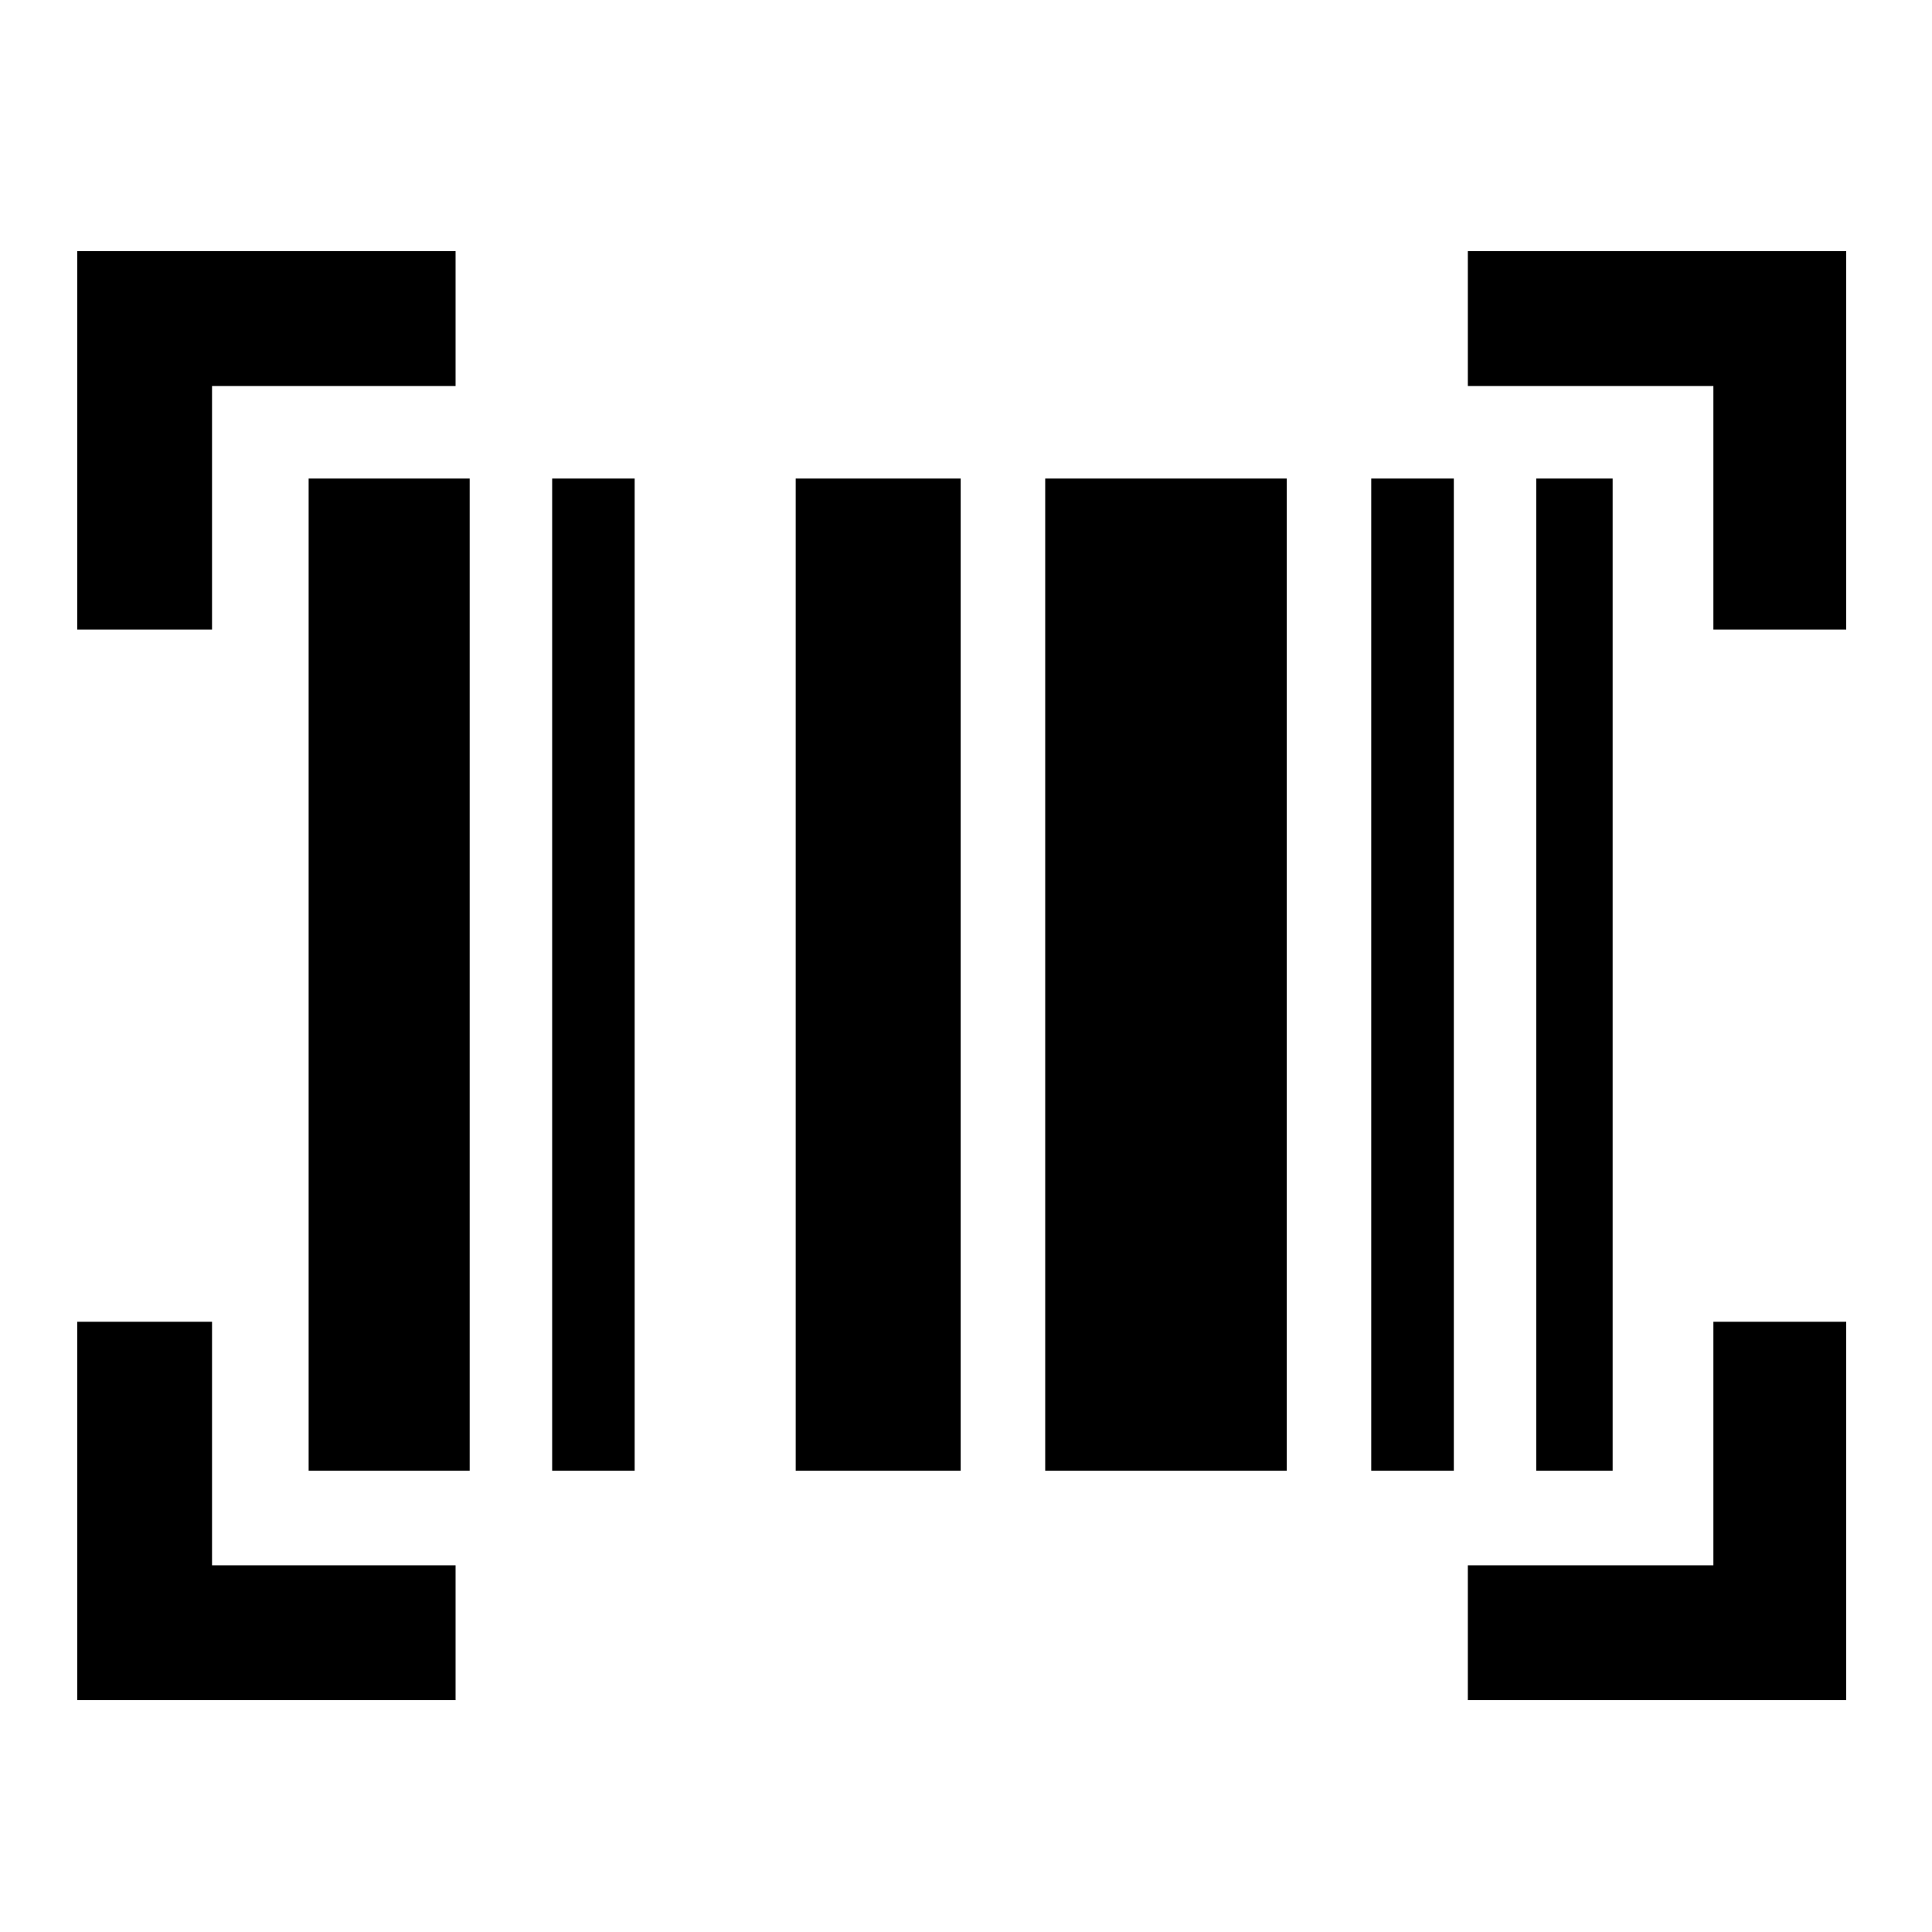 <svg fill="none" height="20" viewBox="0 0 20 20" width="20" xmlns="http://www.w3.org/2000/svg" xmlns:xlink="http://www.w3.org/1999/xlink"><mask id="a" height="20" maskUnits="userSpaceOnUse" width="20" x="0" y="0" mask-type="alpha"><path d="m0 0h20v20h-20z" fill="#d9d9d9"/></mask><g mask="url(#a)"><path d="m.8 2.6h3.916v1.396h-2.521v2.521h-1.395zm14.395 0h3.917v3.917h-1.375v-2.521h-2.542zm2.542 13.604v-2.521h1.375v3.917h-3.917v-1.396zm-15.542-2.521v2.521h2.521v1.396h-3.916v-3.917zm3.521-8.729h.854v10.271h-.854zm-2.521 0h1.667v10.271h-1.667zm5.042 0h1.708v10.271h-1.708zm5.958 0h.855v10.271h-.855zm1.708 0h.791v10.271h-.791zm-5.083 0h2.5v10.271h-2.5z" fill="#000"/></g></svg>